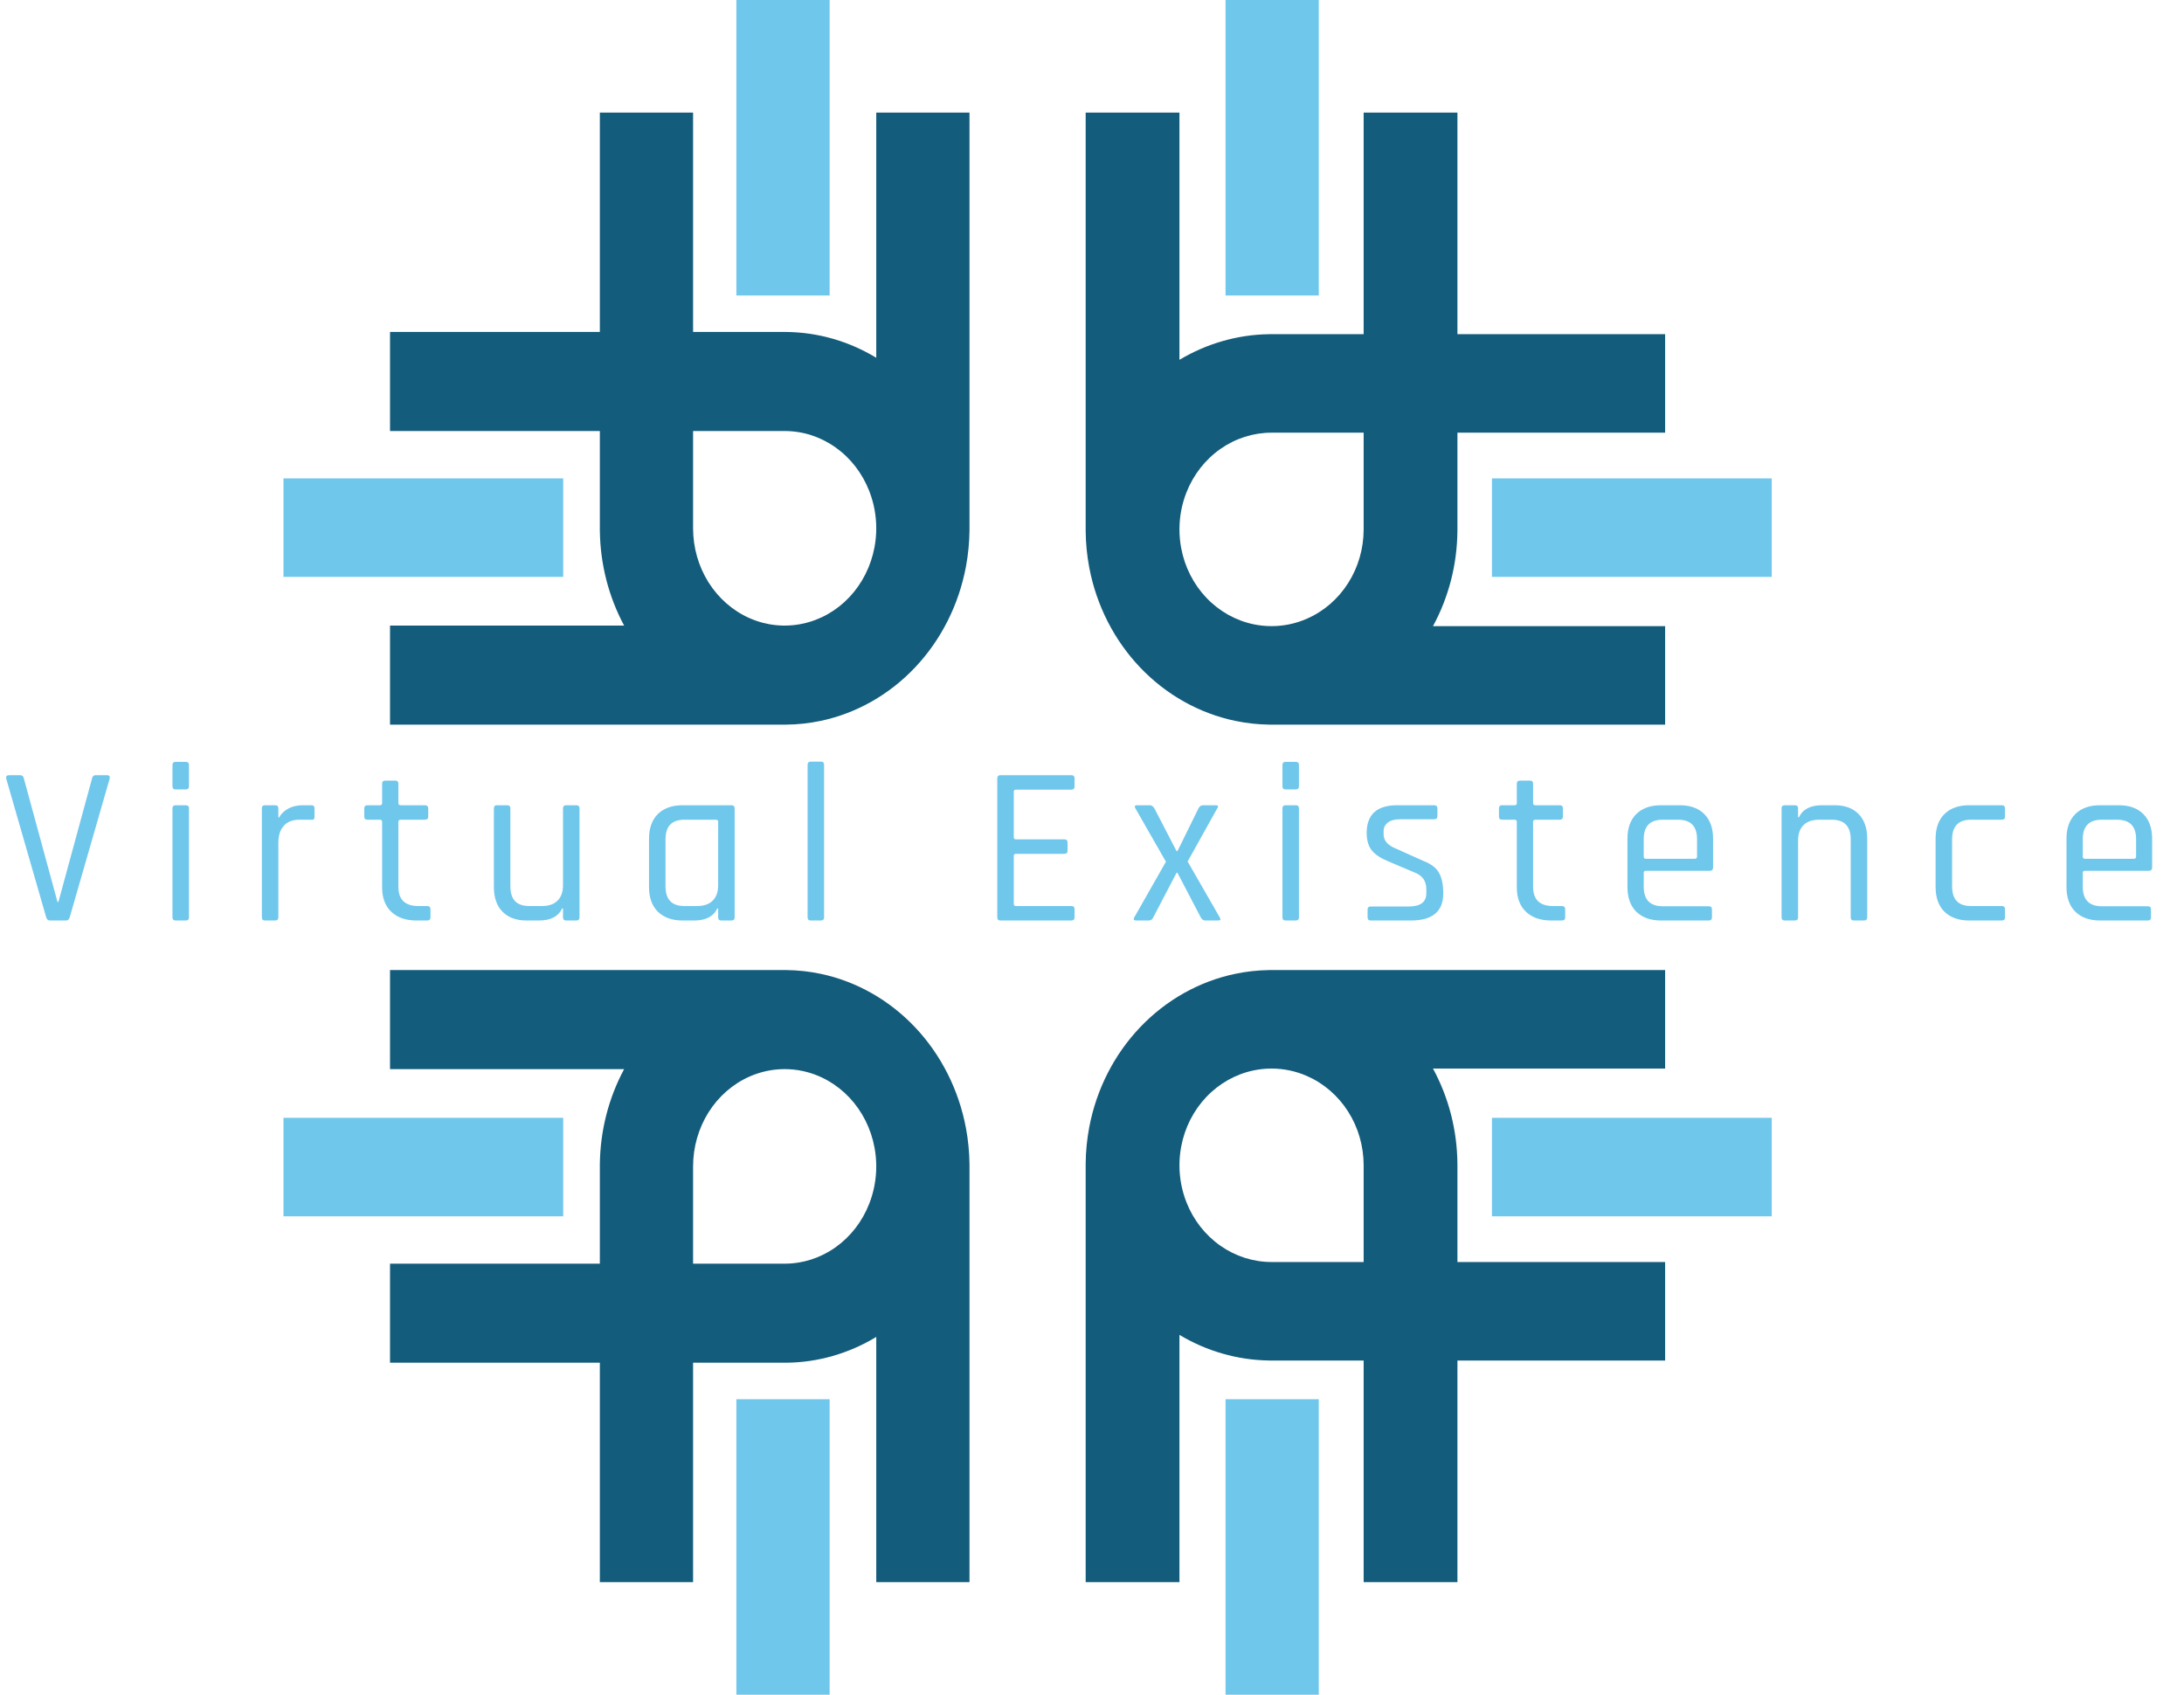 <svg width="116" height="90" viewBox="0 0 116 90" fill="none" xmlns="http://www.w3.org/2000/svg">
<path d="M39.112 0V15.692H44.064V0H39.112Z" fill="#6FC7EC"/>
<rect width="14.858" height="5.231" transform="matrix(1 0 0 -1 15.056 30.637)" fill="#6FC7EC"/>
<path fill-rule="evenodd" clip-rule="evenodd" d="M20.716 22.89H31.86V28.208H31.861C31.885 29.972 32.33 31.696 33.15 33.223H20.716V38.483H41.67H41.683H41.765V38.483C42.376 38.477 42.987 38.41 43.592 38.283C45.496 37.88 47.245 36.887 48.618 35.429C49.991 33.971 50.926 32.113 51.305 30.09C51.421 29.468 51.484 28.838 51.492 28.208H51.493V28.064V28.049V5.978H46.541V19C45.088 18.12 43.444 17.646 41.765 17.63V17.63L41.677 17.63L36.812 17.63V5.978H31.86V17.63H20.716V22.89ZM41.677 22.89C42.639 22.89 43.579 23.193 44.379 23.761C45.179 24.328 45.802 25.135 46.17 26.079C46.416 26.709 46.541 27.381 46.541 28.056C46.541 28.393 46.51 28.731 46.447 29.064C46.26 30.067 45.796 30.987 45.116 31.71C44.436 32.432 43.569 32.924 42.626 33.123C41.682 33.323 40.704 33.221 39.815 32.83C38.926 32.438 38.167 31.776 37.632 30.927C37.098 30.077 36.812 29.078 36.812 28.056L36.812 22.89H41.677Z" fill="#145C7B"/>
<path d="M94.101 25.406H79.243V30.637H94.101V25.406Z" fill="#6FC7EC"/>
<rect width="15.692" height="4.953" transform="matrix(0 1 1 0 65.093 0)" fill="#6FC7EC"/>
<path fill-rule="evenodd" clip-rule="evenodd" d="M57.664 28.208V28.122V28.108V5.978H62.645V19.109C64.09 18.244 65.723 17.774 67.392 17.748V17.747H67.536H72.428V5.978H77.409V17.747H88.441V22.978H77.409L77.409 28.115C77.409 28.119 77.409 28.124 77.409 28.128V28.208H77.408C77.393 29.982 76.945 31.718 76.111 33.252H88.441V38.483H67.545H67.527H67.392V38.482C66.797 38.473 66.2 38.407 65.61 38.284C63.695 37.884 61.936 36.896 60.556 35.446C59.175 33.996 58.235 32.149 57.854 30.138C57.733 29.499 57.67 28.853 57.664 28.208H57.664ZM72.428 28.123C72.426 29.136 72.14 30.127 71.603 30.969C71.066 31.814 70.302 32.472 69.408 32.861C68.814 33.12 68.179 33.252 67.542 33.252H67.531C67.214 33.252 66.896 33.219 66.582 33.154C65.633 32.955 64.761 32.466 64.077 31.748C63.393 31.029 62.927 30.114 62.739 29.117C62.676 28.788 62.645 28.454 62.645 28.121V28.109C62.645 27.439 62.771 26.773 63.017 26.149C63.387 25.21 64.014 24.408 64.819 23.843C65.623 23.279 66.569 22.978 67.536 22.978H72.428V28.123Z" fill="#145C7B"/>
<path d="M39.112 90V74.308H44.064V90H39.112Z" fill="#6FC7EC"/>
<rect x="15.056" y="59.363" width="14.858" height="5.231" fill="#6FC7EC"/>
<path fill-rule="evenodd" clip-rule="evenodd" d="M20.716 67.11H31.86V61.792H31.861C31.885 60.028 32.33 58.303 33.15 56.777H20.716V51.517H41.667H41.686H41.765V51.517C42.376 51.523 42.987 51.59 43.592 51.717C45.496 52.12 47.245 53.113 48.618 54.571C49.991 56.029 50.926 57.887 51.305 59.909C51.421 60.532 51.484 61.162 51.492 61.792H51.493V61.936V61.951V84.022H46.541V71C45.088 71.88 43.444 72.354 41.765 72.37V72.37H41.677H36.812V84.022H31.86V72.37H20.716V67.11ZM41.677 67.11C42.639 67.11 43.579 66.807 44.379 66.239C45.179 65.671 45.802 64.865 46.17 63.921C46.416 63.291 46.541 62.619 46.541 61.944C46.541 61.607 46.51 61.269 46.447 60.936C46.26 59.934 45.796 59.013 45.116 58.29C44.436 57.568 43.569 57.076 42.626 56.877C42.313 56.81 41.997 56.778 41.681 56.777H41.672C41.038 56.778 40.407 56.91 39.815 57.17C38.926 57.562 38.167 58.224 37.632 59.073C37.098 59.923 36.812 60.922 36.812 61.944L36.812 67.11L41.677 67.11Z" fill="#145C7B"/>
<path d="M94.101 64.594H79.243V59.363H94.101V64.594Z" fill="#6FC7EC"/>
<rect x="65.093" y="90" width="15.692" height="4.953" transform="rotate(-90 65.093 90)" fill="#6FC7EC"/>
<path fill-rule="evenodd" clip-rule="evenodd" d="M57.664 61.792V61.878V61.892V84.022H62.645V70.891C64.09 71.757 65.723 72.226 67.392 72.252V72.253H67.536H72.428V84.022H77.409V72.253H88.441V67.022H77.409L77.409 61.885C77.409 61.881 77.409 61.876 77.409 61.872V61.792H77.408C77.393 60.018 76.945 58.282 76.111 56.748H88.441V51.517H67.545H67.527H67.392V51.518C66.797 51.527 66.2 51.593 65.61 51.716C63.695 52.116 61.936 53.104 60.556 54.554C59.175 56.004 58.235 57.851 57.854 59.862C57.733 60.501 57.67 61.147 57.664 61.792H57.664ZM72.428 61.877C72.426 60.864 72.14 59.873 71.603 59.031C71.066 58.186 70.302 57.528 69.408 57.139C68.813 56.88 68.178 56.748 67.539 56.748H67.533C67.215 56.748 66.897 56.781 66.582 56.846C65.633 57.045 64.761 57.534 64.077 58.252C63.393 58.971 62.927 59.886 62.739 60.883C62.676 61.212 62.645 61.546 62.645 61.879V61.891C62.645 62.561 62.771 63.227 63.017 63.851C63.387 64.79 64.014 65.592 64.819 66.156C65.622 66.72 66.566 67.021 67.532 67.022C67.533 67.022 67.535 67.022 67.536 67.022L72.428 67.022V61.877Z" fill="#145C7B"/>
<path d="M3.51 48.884H2.658C2.554 48.884 2.486 48.828 2.454 48.716L0.33 41.348C0.306 41.228 0.358 41.168 0.486 41.168H1.074C1.178 41.168 1.242 41.224 1.266 41.336L3.054 47.9H3.102L4.89 41.336C4.914 41.224 4.978 41.168 5.082 41.168H5.682C5.802 41.168 5.85 41.228 5.826 41.348L3.702 48.716C3.67 48.828 3.606 48.884 3.51 48.884ZM9.161 41.756V40.628C9.161 40.516 9.213 40.46 9.317 40.46H9.869C9.981 40.46 10.037 40.516 10.037 40.628V41.756C10.037 41.868 9.981 41.924 9.869 41.924H9.317C9.213 41.924 9.161 41.868 9.161 41.756ZM9.161 48.716V42.932C9.161 42.82 9.213 42.764 9.317 42.764H9.869C9.981 42.764 10.037 42.82 10.037 42.932V48.716C10.037 48.828 9.981 48.884 9.869 48.884H9.329C9.217 48.884 9.161 48.828 9.161 48.716ZM14.617 48.884H14.077C13.965 48.884 13.909 48.828 13.909 48.716V42.932C13.909 42.82 13.965 42.764 14.077 42.764H14.617C14.729 42.764 14.785 42.82 14.785 42.932V43.412H14.833C14.913 43.236 15.065 43.084 15.289 42.956C15.513 42.828 15.777 42.764 16.081 42.764H16.549C16.653 42.764 16.705 42.82 16.705 42.932V43.376C16.705 43.432 16.693 43.476 16.669 43.508C16.645 43.532 16.605 43.54 16.549 43.532H15.901C15.541 43.532 15.265 43.64 15.073 43.856C14.881 44.072 14.785 44.368 14.785 44.744V48.716C14.785 48.828 14.729 48.884 14.617 48.884ZM20.176 43.532H19.516C19.404 43.532 19.348 43.48 19.348 43.376V42.932C19.348 42.82 19.404 42.764 19.516 42.764H20.176C20.256 42.764 20.296 42.728 20.296 42.656V41.624C20.296 41.512 20.352 41.456 20.464 41.456H21.004C21.108 41.456 21.16 41.512 21.16 41.624V42.656C21.16 42.728 21.204 42.764 21.292 42.764H22.564C22.684 42.764 22.744 42.82 22.744 42.932V43.376C22.744 43.48 22.684 43.532 22.564 43.532H21.292C21.204 43.532 21.16 43.568 21.16 43.64V47.096C21.16 47.776 21.512 48.116 22.216 48.116H22.684C22.804 48.116 22.864 48.172 22.864 48.284V48.728C22.864 48.832 22.804 48.884 22.684 48.884H22.108C21.556 48.884 21.116 48.732 20.788 48.428C20.46 48.116 20.296 47.684 20.296 47.132V43.64C20.296 43.568 20.256 43.532 20.176 43.532ZM28.631 48.884H27.959C27.416 48.884 26.991 48.728 26.688 48.416C26.384 48.104 26.232 47.668 26.232 47.108V42.932C26.232 42.82 26.288 42.764 26.399 42.764H26.939C27.052 42.764 27.108 42.82 27.108 42.932V47.072C27.108 47.768 27.439 48.116 28.104 48.116H28.788C29.148 48.116 29.424 48.02 29.616 47.828C29.808 47.636 29.904 47.364 29.904 47.012V42.932C29.904 42.82 29.959 42.764 30.072 42.764H30.611C30.724 42.764 30.779 42.82 30.779 42.932V48.716C30.779 48.828 30.724 48.884 30.611 48.884H30.072C29.959 48.884 29.904 48.828 29.904 48.716V48.248H29.855C29.655 48.672 29.247 48.884 28.631 48.884ZM36.872 48.884H36.248C35.696 48.884 35.26 48.728 34.94 48.416C34.628 48.104 34.472 47.668 34.472 47.108V44.54C34.472 43.98 34.628 43.544 34.94 43.232C35.26 42.92 35.696 42.764 36.248 42.764H38.852C38.964 42.764 39.02 42.82 39.02 42.932V48.716C39.02 48.828 38.964 48.884 38.852 48.884H38.312C38.2 48.884 38.144 48.828 38.144 48.716V48.248H38.096C37.896 48.672 37.488 48.884 36.872 48.884ZM38.144 47.012V43.64C38.144 43.568 38.104 43.532 38.024 43.532H36.344C35.68 43.532 35.348 43.88 35.348 44.576V47.072C35.348 47.768 35.68 48.116 36.344 48.116H37.028C37.388 48.116 37.664 48.02 37.856 47.828C38.048 47.636 38.144 47.364 38.144 47.012ZM43.602 48.884H43.062C42.95 48.884 42.894 48.828 42.894 48.716V40.616C42.894 40.504 42.95 40.448 43.062 40.448H43.602C43.714 40.448 43.77 40.504 43.77 40.616V48.716C43.77 48.828 43.714 48.884 43.602 48.884ZM56.906 48.884H53.138C53.026 48.884 52.969 48.828 52.969 48.716V41.336C52.969 41.224 53.026 41.168 53.138 41.168H56.906C57.017 41.168 57.074 41.224 57.074 41.336V41.768C57.074 41.88 57.017 41.936 56.906 41.936H53.965C53.886 41.936 53.846 41.972 53.846 42.044V44.468C53.846 44.54 53.886 44.576 53.965 44.576H56.533C56.645 44.576 56.702 44.632 56.702 44.744V45.176C56.702 45.288 56.645 45.344 56.533 45.344H53.965C53.886 45.344 53.846 45.38 53.846 45.452V48.008C53.846 48.08 53.886 48.116 53.965 48.116H56.906C57.017 48.116 57.074 48.172 57.074 48.284V48.716C57.074 48.828 57.017 48.884 56.906 48.884ZM61.015 48.884H60.343C60.215 48.884 60.183 48.828 60.247 48.716L61.927 45.764L60.307 42.932C60.243 42.82 60.271 42.764 60.391 42.764H61.063C61.167 42.764 61.251 42.82 61.315 42.932L62.491 45.2H62.539L63.655 42.932C63.711 42.82 63.795 42.764 63.907 42.764H64.567C64.703 42.764 64.731 42.82 64.651 42.932L63.079 45.752L64.783 48.716C64.855 48.828 64.827 48.884 64.699 48.884H64.003C63.915 48.884 63.839 48.828 63.775 48.716L62.539 46.352H62.491L61.255 48.716C61.207 48.828 61.127 48.884 61.015 48.884ZM68.116 41.756V40.628C68.116 40.516 68.168 40.46 68.272 40.46H68.824C68.936 40.46 68.992 40.516 68.992 40.628V41.756C68.992 41.868 68.936 41.924 68.824 41.924H68.272C68.168 41.924 68.116 41.868 68.116 41.756ZM68.116 48.716V42.932C68.116 42.82 68.168 42.764 68.272 42.764H68.824C68.936 42.764 68.992 42.82 68.992 42.932V48.716C68.992 48.828 68.936 48.884 68.824 48.884H68.284C68.172 48.884 68.116 48.828 68.116 48.716ZM74.941 48.884H72.805C72.693 48.884 72.637 48.828 72.637 48.716V48.296C72.637 48.192 72.693 48.14 72.805 48.14H74.821C75.445 48.14 75.757 47.908 75.757 47.444V47.216C75.757 46.792 75.553 46.5 75.145 46.34L73.729 45.74C73.321 45.572 73.029 45.376 72.853 45.152C72.677 44.92 72.589 44.616 72.589 44.24C72.589 43.256 73.129 42.764 74.209 42.764H76.177C76.289 42.764 76.345 42.82 76.345 42.932V43.352C76.345 43.456 76.289 43.508 76.177 43.508H74.365C74.077 43.508 73.857 43.568 73.705 43.688C73.561 43.808 73.489 43.948 73.489 44.108V44.312C73.489 44.648 73.717 44.904 74.173 45.08L75.589 45.716C76.005 45.876 76.285 46.088 76.429 46.352C76.581 46.616 76.657 46.98 76.657 47.444C76.657 48.404 76.085 48.884 74.941 48.884ZM80.444 43.532H79.784C79.672 43.532 79.616 43.48 79.616 43.376V42.932C79.616 42.82 79.672 42.764 79.784 42.764H80.444C80.524 42.764 80.564 42.728 80.564 42.656V41.624C80.564 41.512 80.62 41.456 80.732 41.456H81.272C81.376 41.456 81.428 41.512 81.428 41.624V42.656C81.428 42.728 81.472 42.764 81.56 42.764H82.832C82.952 42.764 83.012 42.82 83.012 42.932V43.376C83.012 43.48 82.952 43.532 82.832 43.532H81.56C81.472 43.532 81.428 43.568 81.428 43.64V47.096C81.428 47.776 81.78 48.116 82.484 48.116H82.952C83.072 48.116 83.132 48.172 83.132 48.284V48.728C83.132 48.832 83.072 48.884 82.952 48.884H82.376C81.824 48.884 81.384 48.732 81.056 48.428C80.728 48.116 80.564 47.684 80.564 47.132V43.64C80.564 43.568 80.524 43.532 80.444 43.532ZM90.76 48.884H88.216C87.664 48.884 87.228 48.728 86.908 48.416C86.596 48.104 86.44 47.668 86.44 47.108V44.54C86.44 43.98 86.596 43.544 86.908 43.232C87.228 42.92 87.664 42.764 88.216 42.764H89.224C89.776 42.764 90.208 42.92 90.52 43.232C90.832 43.544 90.988 43.98 90.988 44.54V46.064C90.988 46.184 90.932 46.244 90.82 46.244H87.424C87.344 46.244 87.304 46.28 87.304 46.352V47.084C87.304 47.78 87.64 48.128 88.312 48.128H90.76C90.872 48.128 90.928 48.184 90.928 48.296V48.728C90.928 48.832 90.872 48.884 90.76 48.884ZM87.424 45.608H90.016C90.096 45.608 90.136 45.568 90.136 45.488V44.564C90.136 43.876 89.8 43.532 89.128 43.532H88.312C87.64 43.532 87.304 43.876 87.304 44.564V45.488C87.304 45.568 87.344 45.608 87.424 45.608ZM95.334 48.884H94.794C94.682 48.884 94.626 48.828 94.626 48.716V42.932C94.626 42.82 94.682 42.764 94.794 42.764H95.334C95.446 42.764 95.502 42.82 95.502 42.932V43.4H95.55C95.75 42.976 96.158 42.764 96.774 42.764H97.446C97.99 42.764 98.414 42.92 98.718 43.232C99.022 43.544 99.174 43.98 99.174 44.54V48.716C99.174 48.828 99.118 48.884 99.006 48.884H98.466C98.354 48.884 98.298 48.828 98.298 48.716V44.576C98.298 43.88 97.962 43.532 97.29 43.532H96.618C96.258 43.532 95.982 43.628 95.79 43.82C95.598 44.012 95.502 44.284 95.502 44.636V48.716C95.502 48.828 95.446 48.884 95.334 48.884ZM106.491 48.284V48.728C106.491 48.832 106.435 48.884 106.323 48.884H104.583C104.031 48.884 103.595 48.728 103.275 48.416C102.963 48.104 102.807 47.668 102.807 47.108V44.54C102.807 43.98 102.963 43.544 103.275 43.232C103.595 42.92 104.031 42.764 104.583 42.764H106.323C106.435 42.764 106.491 42.82 106.491 42.932V43.376C106.491 43.48 106.435 43.532 106.323 43.532H104.679C104.015 43.532 103.683 43.88 103.683 44.576V47.072C103.683 47.768 104.015 48.116 104.679 48.116H106.323C106.435 48.116 106.491 48.172 106.491 48.284ZM114.079 48.884H111.535C110.983 48.884 110.547 48.728 110.227 48.416C109.915 48.104 109.759 47.668 109.759 47.108V44.54C109.759 43.98 109.915 43.544 110.227 43.232C110.547 42.92 110.983 42.764 111.535 42.764H112.543C113.095 42.764 113.527 42.92 113.839 43.232C114.151 43.544 114.307 43.98 114.307 44.54V46.064C114.307 46.184 114.251 46.244 114.139 46.244H110.743C110.663 46.244 110.623 46.28 110.623 46.352V47.084C110.623 47.78 110.959 48.128 111.631 48.128H114.079C114.191 48.128 114.247 48.184 114.247 48.296V48.728C114.247 48.832 114.191 48.884 114.079 48.884ZM110.743 45.608H113.335C113.415 45.608 113.455 45.568 113.455 45.488V44.564C113.455 43.876 113.119 43.532 112.447 43.532H111.631C110.959 43.532 110.623 43.876 110.623 44.564V45.488C110.623 45.568 110.663 45.608 110.743 45.608Z" fill="#6FC7EC"/>
</svg>
